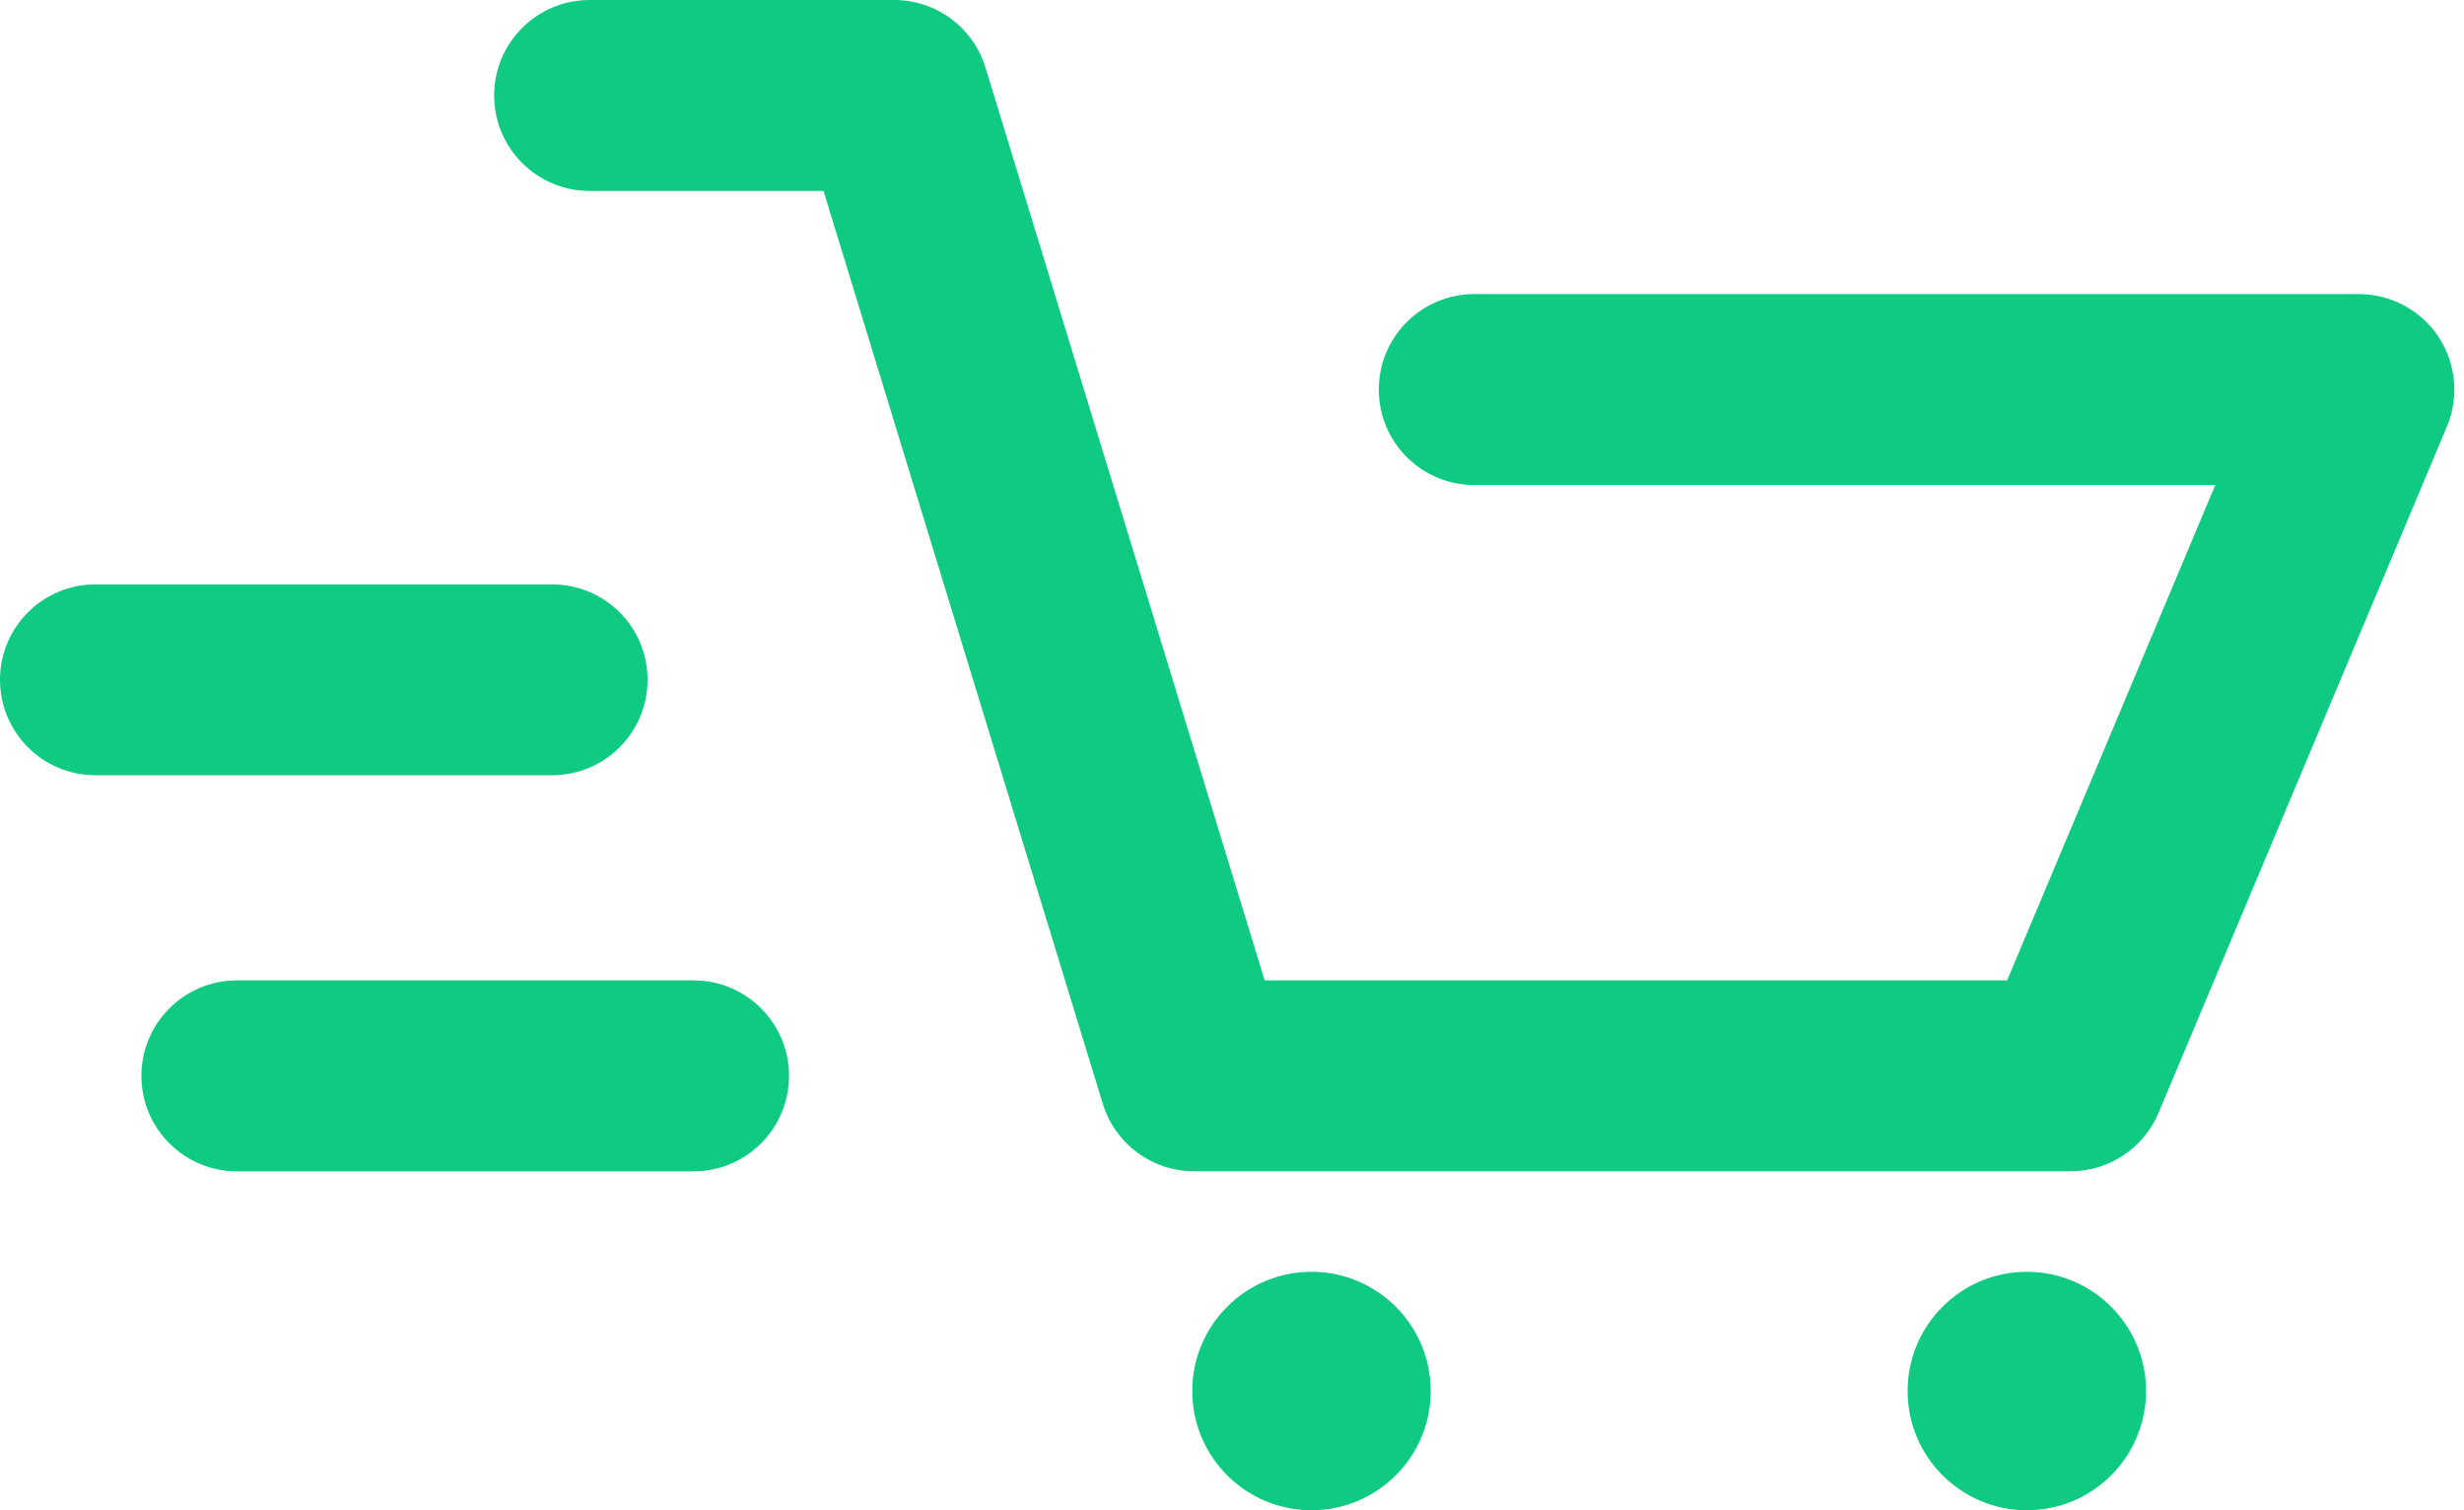 <svg width="31" height="19" viewBox="0 0 31 19" fill="none" xmlns="http://www.w3.org/2000/svg">
<path d="M16.5 19C17.328 19 18 18.328 18 17.5C18 16.672 17.328 16 16.5 16C15.672 16 15 16.672 15 17.5C15 18.328 15.672 19 16.5 19Z" fill="#0ECB81"/>
<path d="M25.5 19C26.328 19 27 18.328 27 17.5C27 16.672 26.328 16 25.5 16C24.672 16 24 16.672 24 17.5C24 18.328 24.672 19 25.5 19Z" fill="#0ECB81"/>
<path d="M26.05 14.735H15.022C14.494 14.735 14.028 14.39 13.874 13.885L10.361 2.402H7.418C6.755 2.402 6.217 1.864 6.217 1.201C6.217 0.538 6.755 0 7.418 0H11.25C11.778 0 12.244 0.345 12.398 0.849L15.911 12.334H25.252L27.871 6.102H18.548C17.885 6.102 17.347 5.564 17.347 4.901C17.347 4.238 17.885 3.7 18.548 3.7H29.678C30.08 3.7 30.455 3.902 30.678 4.236C30.9 4.572 30.941 4.996 30.785 5.366L27.157 14C26.97 14.445 26.534 14.735 26.05 14.735Z" fill="#0ECB81"/>
<path d="M8.726 14.736H2.98C2.317 14.736 1.779 14.198 1.779 13.535C1.779 12.872 2.317 12.334 2.98 12.334H8.726C9.389 12.334 9.927 12.872 9.927 13.535C9.927 14.198 9.389 14.736 8.726 14.736Z" fill="#0ECB81"/>
<path d="M6.946 9.753H1.201C0.538 9.753 0 9.216 0 8.552C0 7.889 0.538 7.352 1.201 7.352H6.946C7.61 7.352 8.147 7.889 8.147 8.552C8.147 9.216 7.61 9.753 6.946 9.753Z" fill="#0ECB81"/>
</svg>
